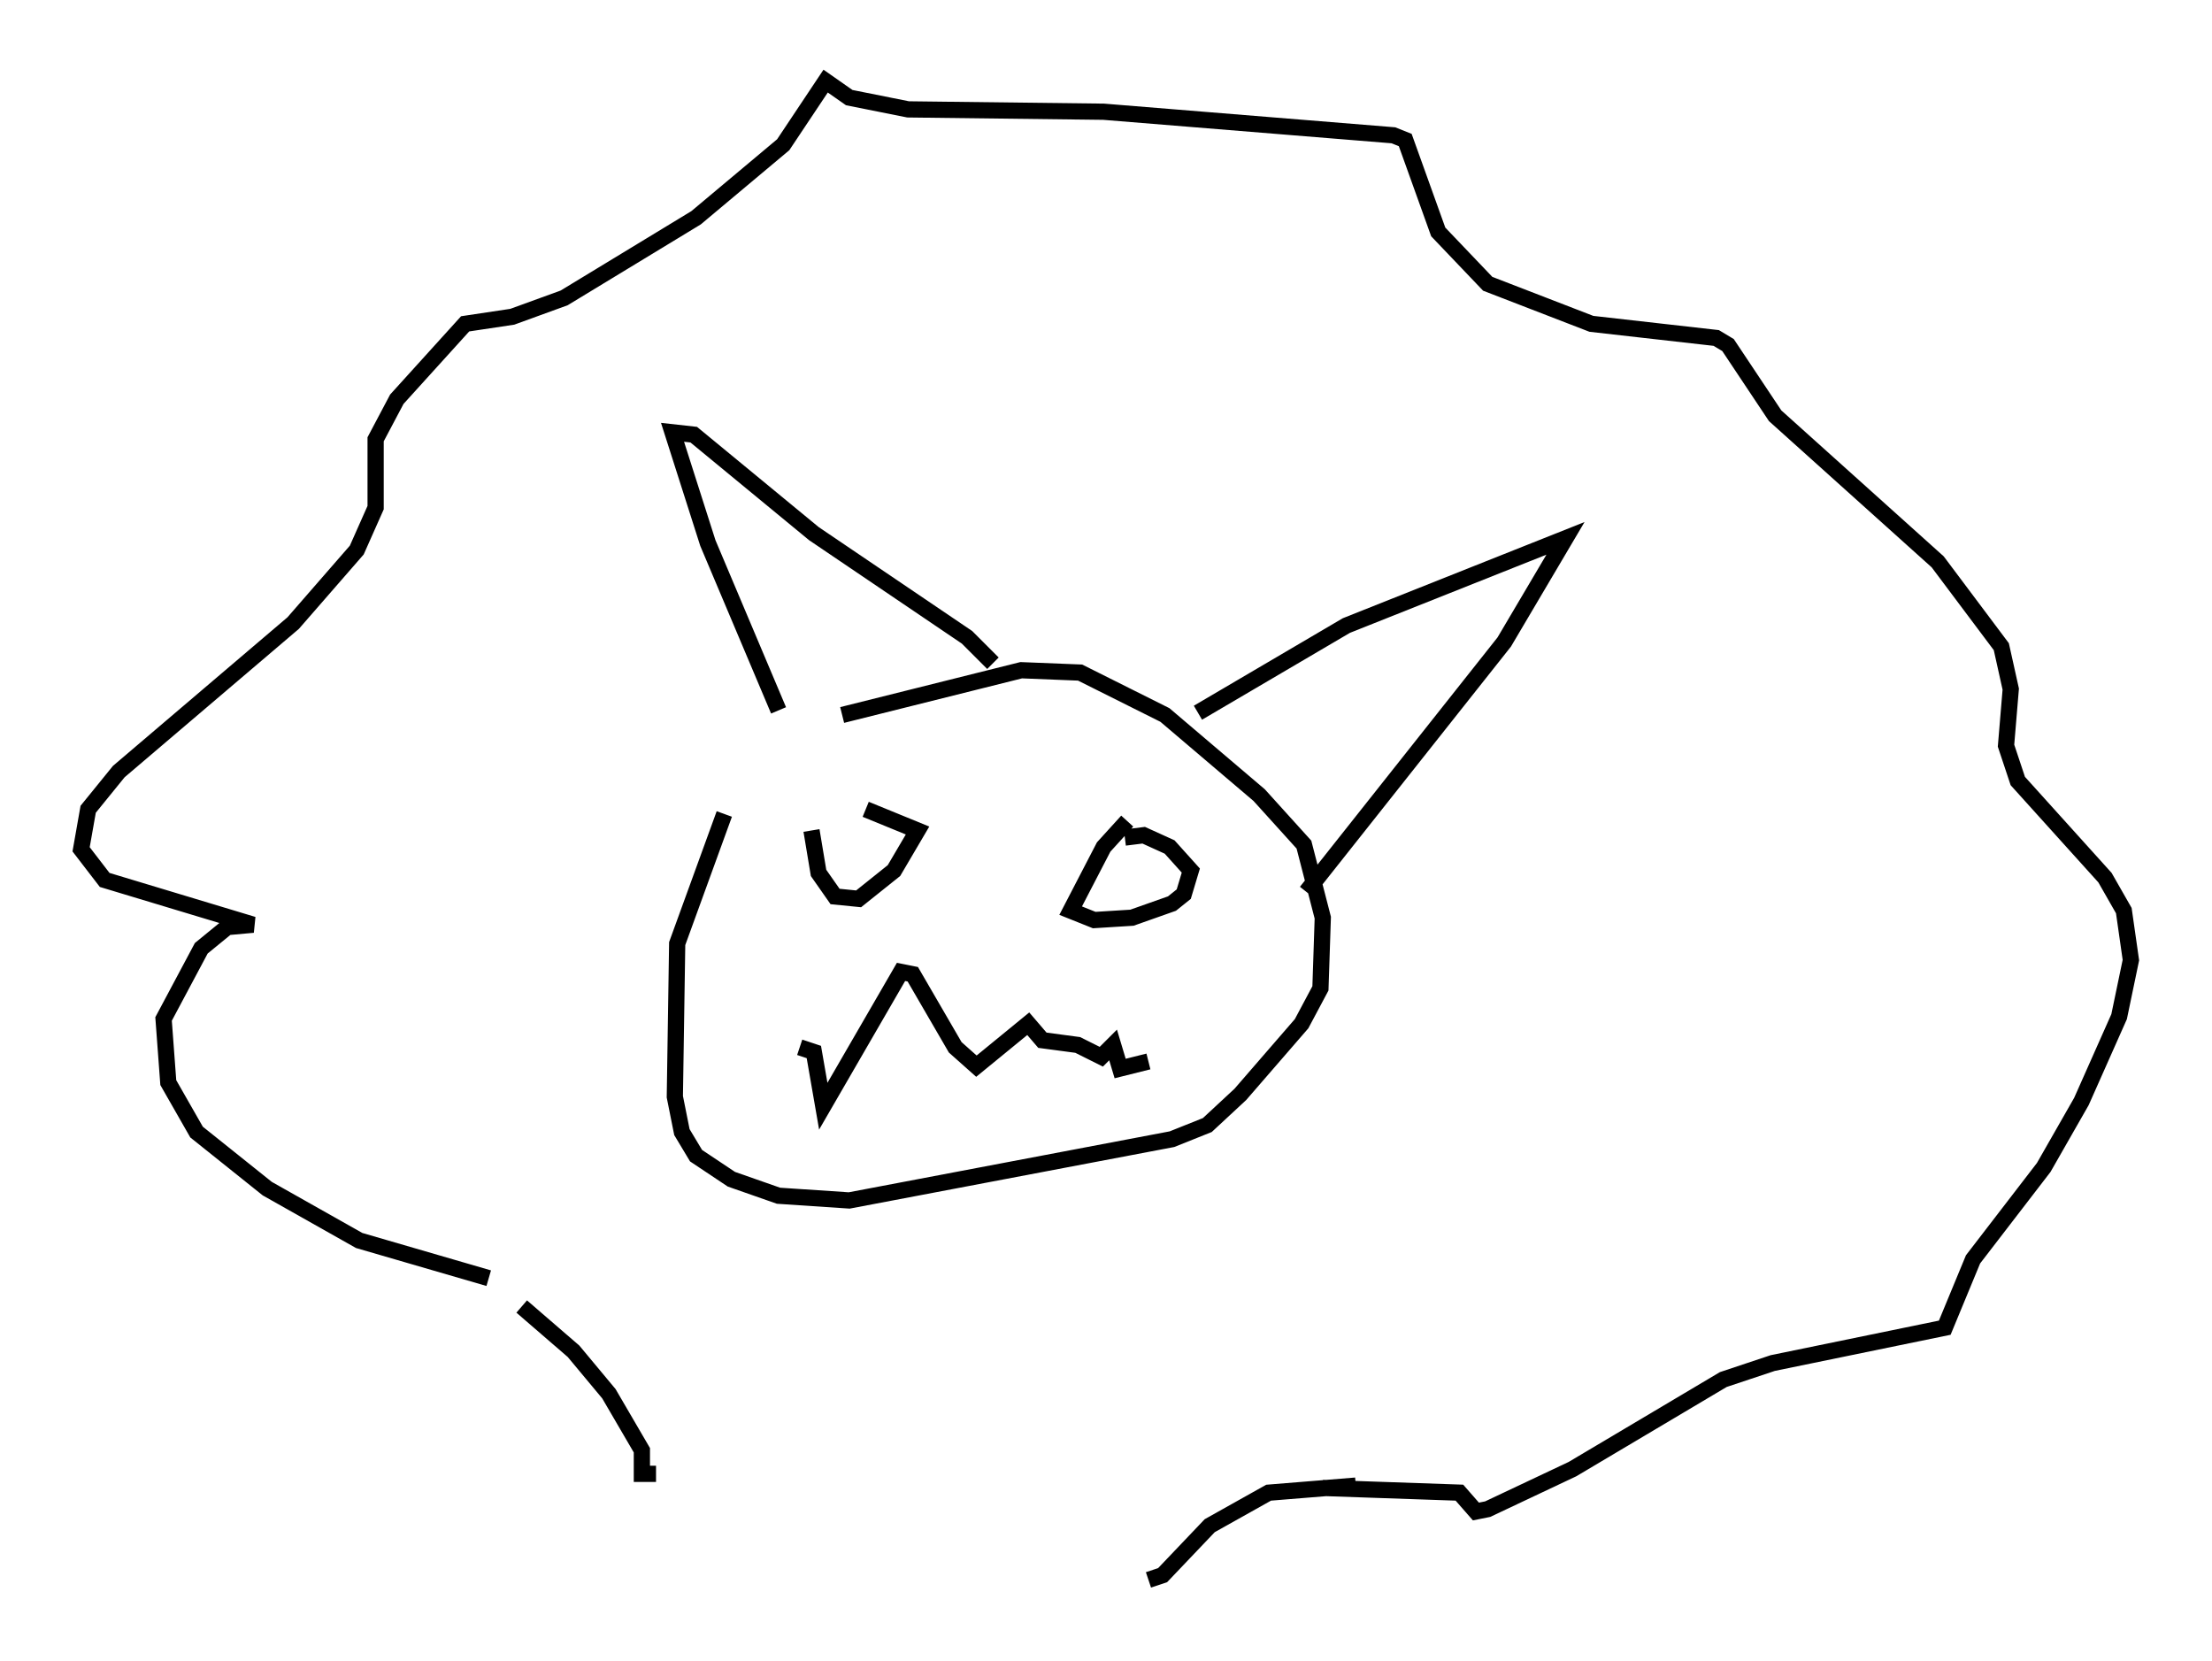 <?xml version="1.0" encoding="utf-8" ?>
<svg baseProfile="full" height="102.38" version="1.1" width="136.368" xmlns="http://www.w3.org/2000/svg" xmlns:ev="http://www.w3.org/2001/xml-events" xmlns:xlink="http://www.w3.org/1999/xlink"><defs /><rect fill="white" height="102.38" width="136.368" x="0" y="0" /><path d="M48.43, 45.235 m-3.777, 4.939 l-2.905, 7.989 -0.145, 9.441 l0.436, 2.179 0.872, 1.453 l2.179, 1.453 2.905, 1.017 l4.358, 0.291 19.899, -3.777 l2.179, -0.872 2.034, -1.888 l3.777, -4.358 1.162, -2.179 l0.145, -4.358 -1.162, -4.503 l-2.76, -3.05 -5.81, -4.939 l-5.229, -2.615 -3.631, -0.145 l-11.039, 2.76 m-21.788, 34.715 l-7.989, -2.324 -5.665, -3.196 l-4.358, -3.486 -1.743, -3.05 l-0.291, -3.922 2.324, -4.358 l1.598, -1.307 1.598, -0.145 l-9.151, -2.76 -1.453, -1.888 l0.436, -2.469 1.888, -2.324 l10.749, -9.151 3.922, -4.503 l1.162, -2.615 0.0, -4.212 l1.307, -2.469 4.212, -4.648 l2.905, -0.436 3.196, -1.162 l8.134, -4.939 5.374, -4.503 l2.615, -3.922 1.453, 1.017 l3.631, 0.726 12.056, 0.145 l17.866, 1.453 0.726, 0.291 l2.034, 5.665 3.05, 3.196 l6.391, 2.469 7.698, 0.872 l0.726, 0.436 2.905, 4.358 l10.022, 9.006 3.922, 5.229 l0.581, 2.615 -0.291, 3.486 l0.726, 2.179 5.374, 5.955 l1.162, 2.034 0.436, 3.05 l-0.726, 3.486 -2.324, 5.229 l-2.324, 4.067 -4.358, 5.665 l-1.743, 4.212 -10.603, 2.179 l-3.05, 1.017 -9.296, 5.52 l-5.229, 2.469 -0.726, 0.145 l-1.017, -1.162 -8.425, -0.291 m-31.519, -40.525 l0.436, 2.615 1.017, 1.453 l1.453, 0.145 2.179, -1.743 l1.453, -2.469 -3.196, -1.307 m16.123, 0.726 l-1.453, 1.598 -2.034, 3.922 l1.453, 0.581 2.324, -0.145 l2.469, -0.872 0.726, -0.581 l0.436, -1.453 -1.307, -1.453 l-1.598, -0.726 -1.162, 0.145 m-20.045, 12.927 l0.872, 0.291 0.581, 3.341 l4.793, -8.279 0.726, 0.145 l2.615, 4.503 1.307, 1.162 l3.196, -2.615 0.872, 1.017 l2.179, 0.291 1.453, 0.726 l0.726, -0.726 0.436, 1.453 l1.743, -0.436 m-38.637, 15.106 l3.196, 2.76 2.179, 2.615 l2.034, 3.486 0.0, 1.453 l0.872, 0.0 m43.14, 0.726 l-5.374, 0.436 -3.631, 2.034 l-2.905, 3.05 -0.872, 0.291 m-22.804, -53.598 l-4.358, -10.313 -2.179, -6.827 l1.307, 0.145 7.408, 6.101 l9.441, 6.391 1.598, 1.598 m12.637, 3.05 l9.151, -5.374 13.508, -5.374 l-3.777, 6.391 -12.201, 15.397 " fill="none" stroke="black" stroke-width="1" /></svg>